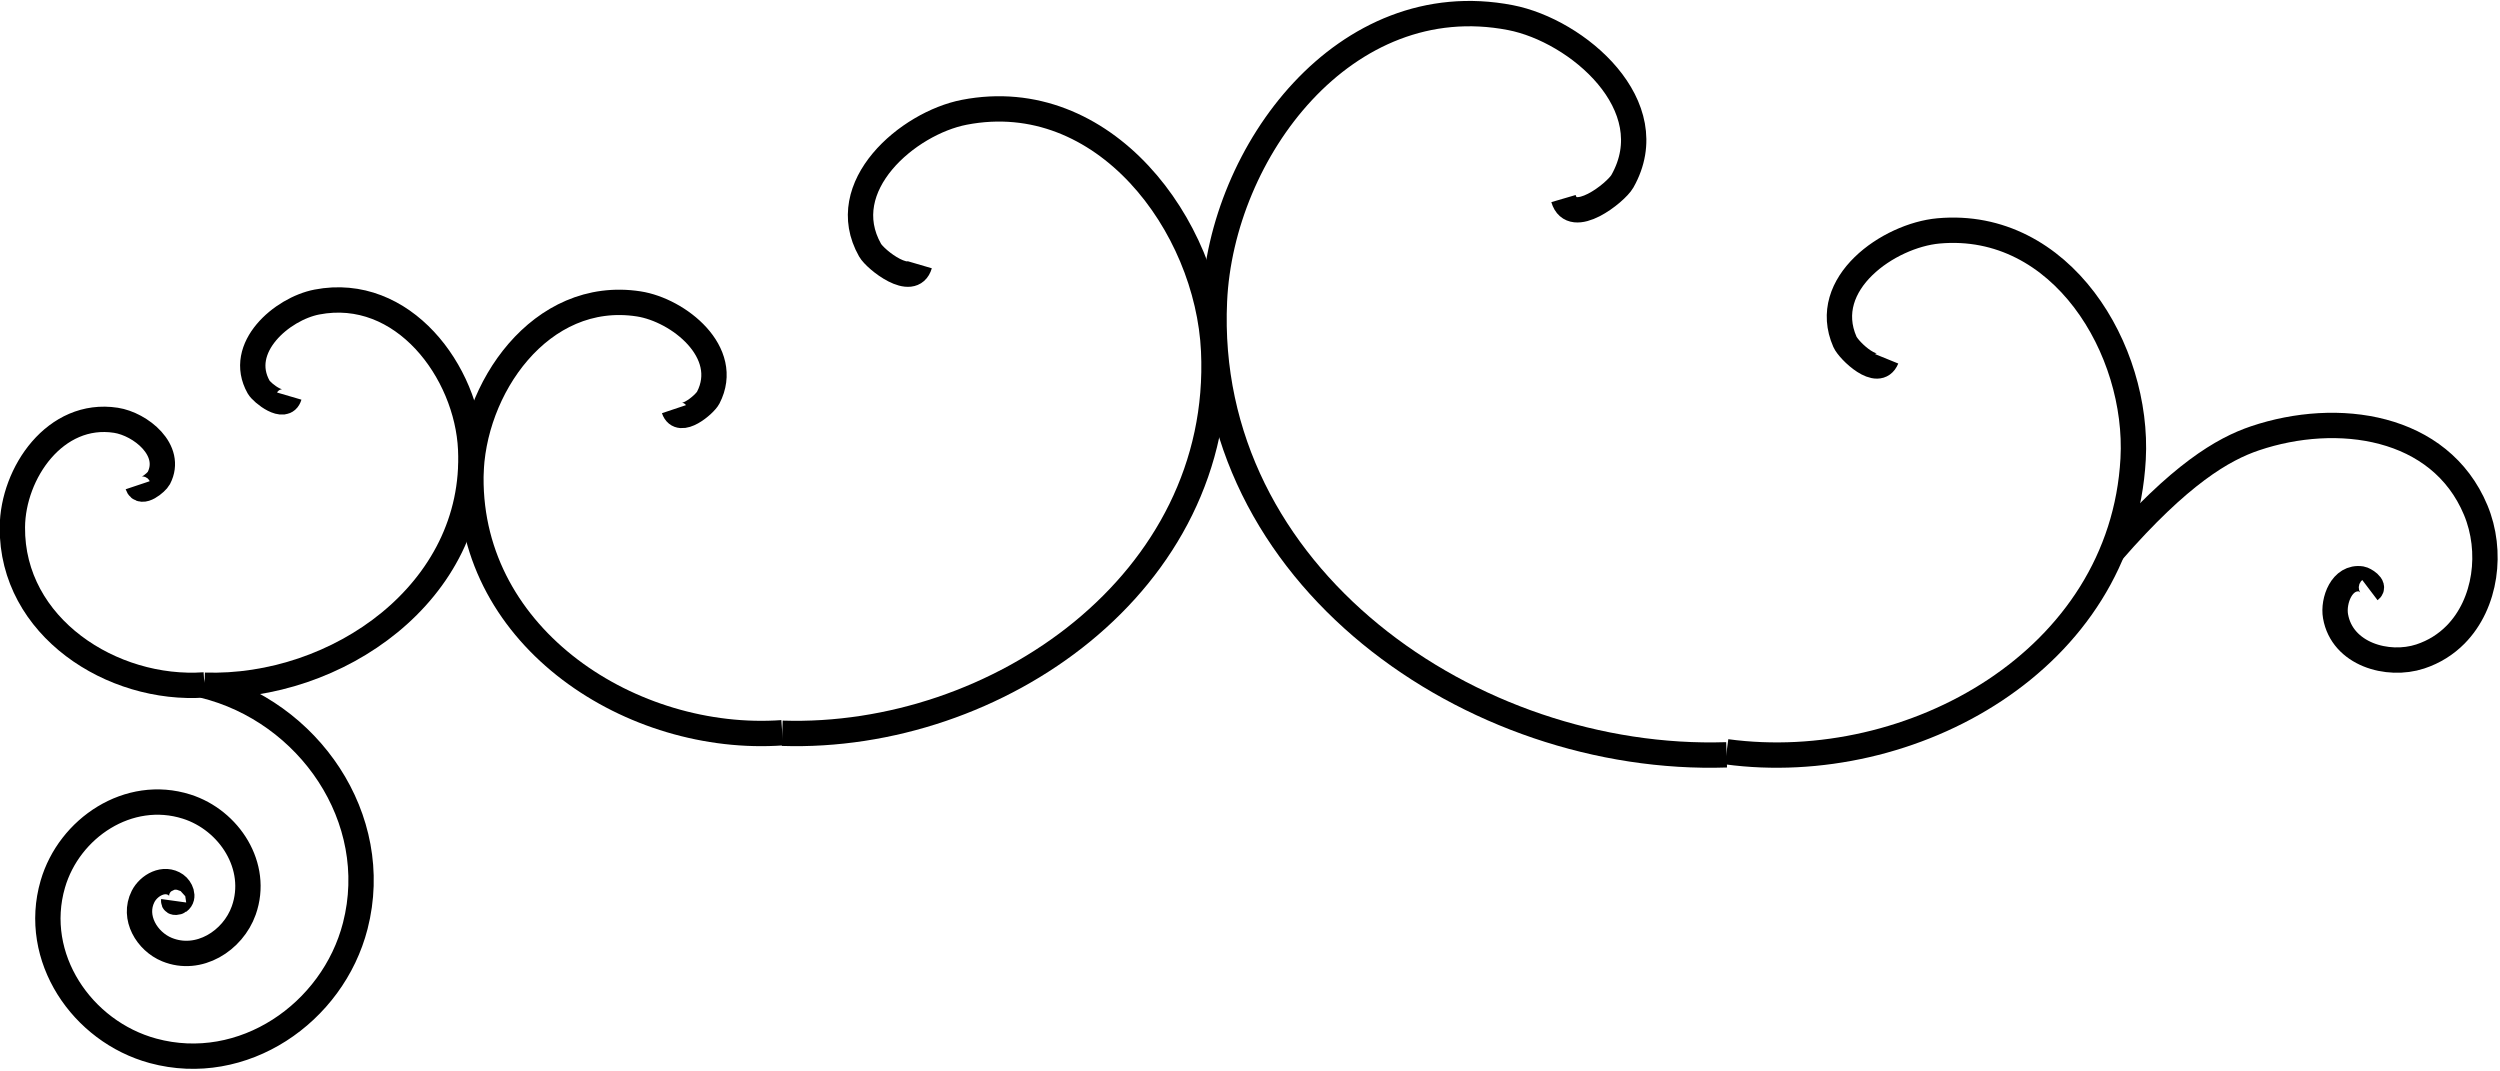 <?xml version="1.0" encoding="UTF-8" standalone="no"?>
<!DOCTYPE svg PUBLIC "-//W3C//DTD SVG 1.1//EN" "http://www.w3.org/Graphics/SVG/1.1/DTD/svg11.dtd">
<svg width="100%" height="100%" viewBox="0 0 1233 528" version="1.1" xmlns="http://www.w3.org/2000/svg" xmlns:xlink="http://www.w3.org/1999/xlink" xml:space="preserve" xmlns:serif="http://www.serif.com/" style="fill-rule:evenodd;clip-rule:evenodd;">
    <g id="g186">
    </g>
    <rect id="Artboard13" x="0" y="0" width="1232.51" height="527.192" style="fill:none;"/>
    <clipPath id="_clip1">
        <rect x="0" y="0" width="1232.51" height="527.192"/>
    </clipPath>
    <g clip-path="url(#_clip1)">
        <g id="g521">
        </g>
        <g id="g741">
            <g>
                <g>
                    <path id="path76" d="M1168.85,291.052C1171.57,288.99 1166.1,285.753 1164.67,285.532C1154.96,284.039 1150.56,296.323 1151.88,303.905C1155.14,322.671 1177.61,329.041 1193.64,323.78C1200.58,321.501 1206.38,317.764 1211.06,313.037C1226.25,297.663 1229.47,271.811 1221.01,251.547C1203.45,209.545 1152.81,202.452 1112.14,216.182C1096.42,221.49 1075.09,233.87 1041.78,272.102" style="fill:none;stroke:#000;stroke-width:12.5px;"/>
                    <path id="path761" serif:id="path76" d="M771.11,97.937C775.31,112.258 797.015,94.949 800.147,89.421C821.311,52.073 777.949,15.062 744.935,8.684C663.219,-7.101 602.345,74.779 598.966,148.422C592.743,284.064 726.162,376.41 851.566,372.279" style="fill:none;stroke:#000;stroke-width:12.5px;"/>
                    <path id="path762" serif:id="path76" d="M930.435,176.938C926.318,187.056 911.792,172.846 909.919,168.59C897.268,139.828 931.581,116.081 956.094,113.877C1016.77,108.423 1055.04,172.549 1052.06,226.426C1046.57,325.663 942.581,383.048 851.566,370.769" style="fill:none;stroke:#000;stroke-width:12.5px;"/>
                </g>
                <g>
                    <path id="path763" serif:id="path76" d="M453.575,130.555C450.037,142.618 431.754,128.037 429.116,123.381C411.288,91.921 447.814,60.745 475.624,55.372C544.457,42.075 595.734,111.048 598.58,173.08C603.822,287.338 491.437,365.126 385.803,361.646" style="fill:none;stroke:#000;stroke-width:12.5px;"/>
                    <path id="path764" serif:id="path76" d="M332.397,201.802C335.185,210.133 347.569,199.47 349.289,196.15C360.911,173.711 334.583,152.901 315.022,149.881C266.605,142.406 232.611,191.92 232.255,235.313C231.601,315.24 312.128,366.605 385.803,361.396" style="fill:none;stroke:#000;stroke-width:12.5px;"/>
                </g>
                <g>
                    <path id="path765" serif:id="path76" d="M142.667,195.358C140.484,202.802 129.203,193.805 127.575,190.932C116.574,171.519 139.113,152.282 156.272,148.967C198.746,140.762 230.386,183.321 232.143,221.599C235.377,292.101 166.03,340.101 100.849,337.953" style="fill:none;stroke:#000;stroke-width:12.5px;"/>
                    <path id="path766" serif:id="path76" d="M67.894,239.321C69.615,244.462 77.256,237.883 78.318,235.833C85.489,221.988 69.244,209.147 57.173,207.283C27.297,202.671 6.322,233.223 6.102,259.999C5.698,309.318 55.388,341.013 100.849,337.798" style="fill:none;stroke:#000;stroke-width:12.5px;"/>
                </g>
                <path id="path76-2" d="M85.661,444.257C85.488,445.514 87.774,444.929 88.209,444.609C91.152,442.451 89.08,438.07 86.742,436.424C80.956,432.352 73.382,436.58 70.553,442.172C65.343,452.473 72.47,464.284 82.338,468.335C97.982,474.756 114.896,464.059 120.223,449.028C127.934,427.269 113.068,404.485 92.071,397.819C63.475,388.742 34.119,408.326 26.05,436.029C15.531,472.142 40.344,508.725 75.446,518.265C119.722,530.298 164.149,499.777 175.227,456.62C188.845,403.564 152.16,350.703 100.325,338.022" style="fill:none;stroke:#000;stroke-width:12.5px;"/>
            </g>
        </g>
    </g>
    <g id="g966">
    </g>
</svg>
